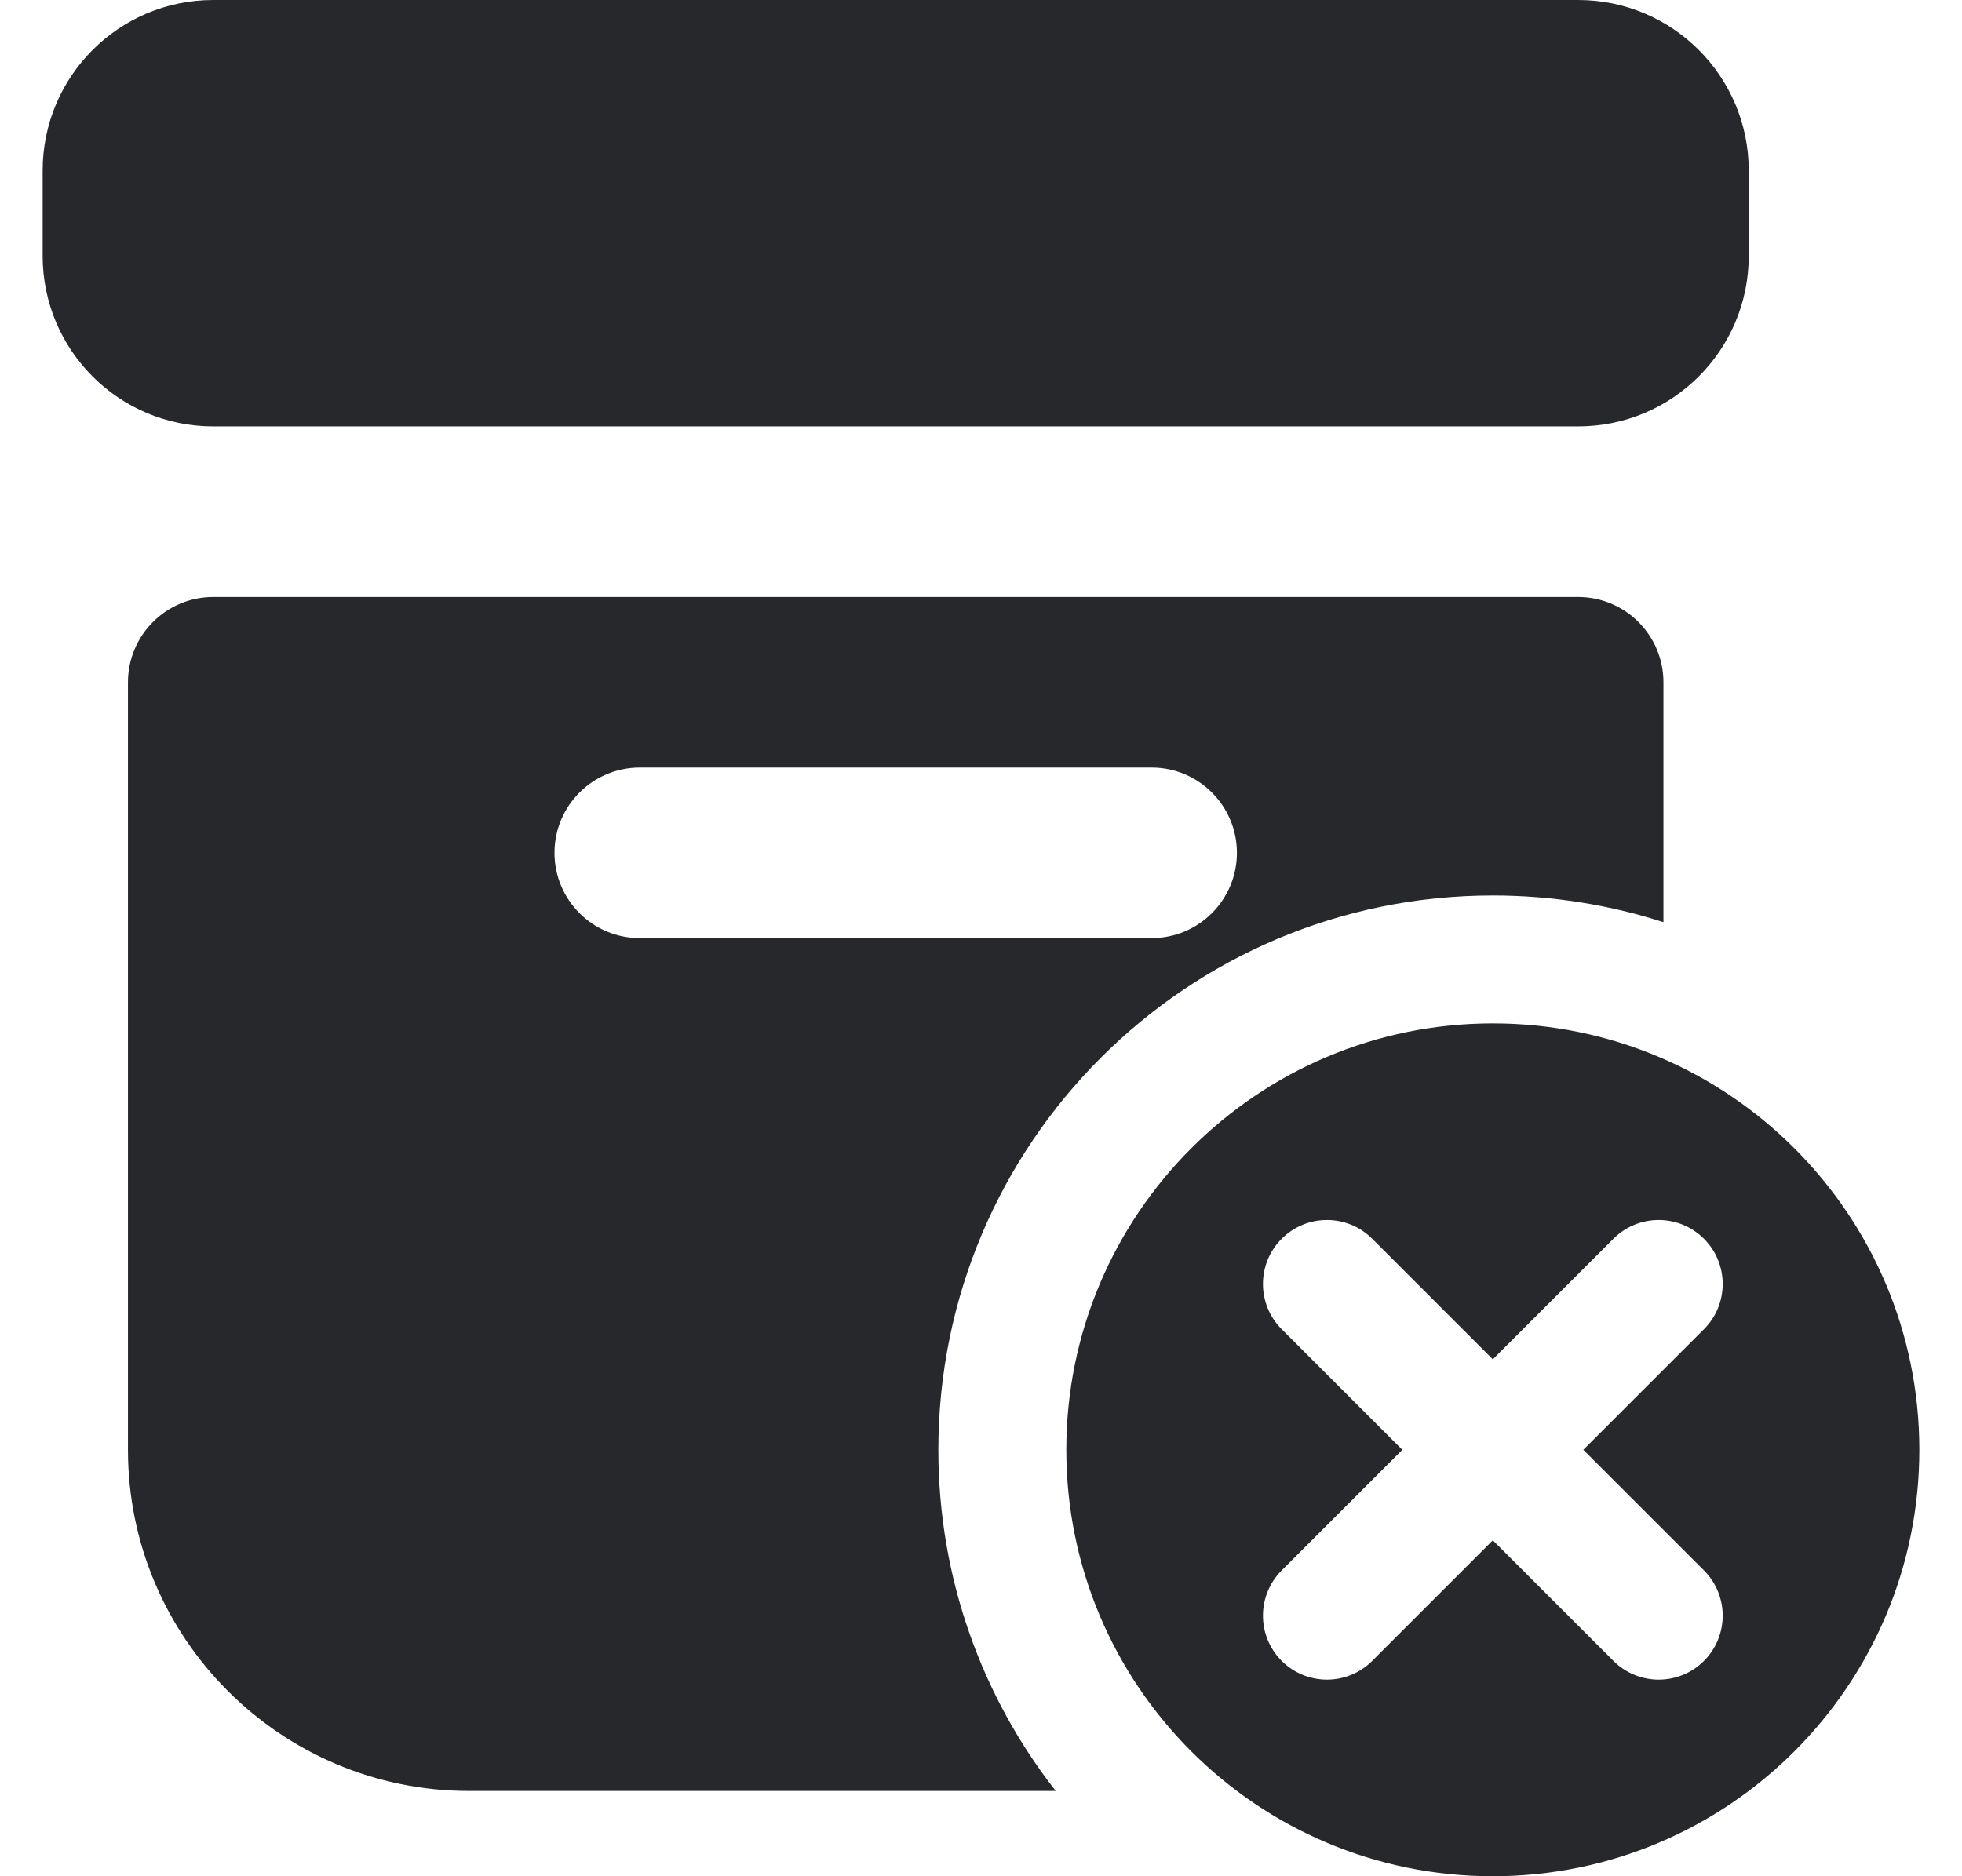 <svg width="23" height="22" viewBox="0 0 23 22" fill="none" xmlns="http://www.w3.org/2000/svg">
<path fill-rule="evenodd" clip-rule="evenodd" d="M2.5 0C1.395 0 0.5 0.895 0.5 2V3C0.5 4.105 1.395 5 2.5 5H18.5C19.605 5 20.5 4.105 20.5 3V2C20.5 0.895 19.605 0 18.5 0H2.5ZM1.5 8C1.5 7.448 1.948 7 2.5 7H18.5C19.052 7 19.5 7.448 19.5 8V10.813C18.87 10.61 18.198 10.5 17.5 10.5C13.91 10.5 11 13.41 11 17C11 18.509 11.514 19.897 12.376 21H5.5C3.291 21 1.5 19.209 1.5 17V8ZM6.5 10C6.5 9.448 6.948 9 7.5 9H13.5C14.052 9 14.5 9.448 14.5 10C14.5 10.552 14.052 11 13.5 11H7.5C6.948 11 6.5 10.552 6.5 10ZM22.5 17C22.5 19.761 20.261 22 17.5 22C14.739 22 12.5 19.761 12.5 17C12.5 14.239 14.739 12 17.5 12C20.261 12 22.5 14.239 22.5 17ZM19.975 14.525C20.268 14.818 20.268 15.293 19.975 15.586L18.561 17L19.975 18.414C20.268 18.707 20.268 19.182 19.975 19.475C19.682 19.768 19.207 19.768 18.914 19.475L17.5 18.061L16.086 19.475C15.793 19.768 15.318 19.768 15.025 19.475C14.732 19.182 14.732 18.707 15.025 18.414L16.439 17L15.025 15.586C14.732 15.293 14.732 14.818 15.025 14.525C15.318 14.232 15.793 14.232 16.086 14.525L17.5 15.939L18.914 14.525C19.207 14.232 19.682 14.232 19.975 14.525Z" fill="#26282C"/>
</svg>
